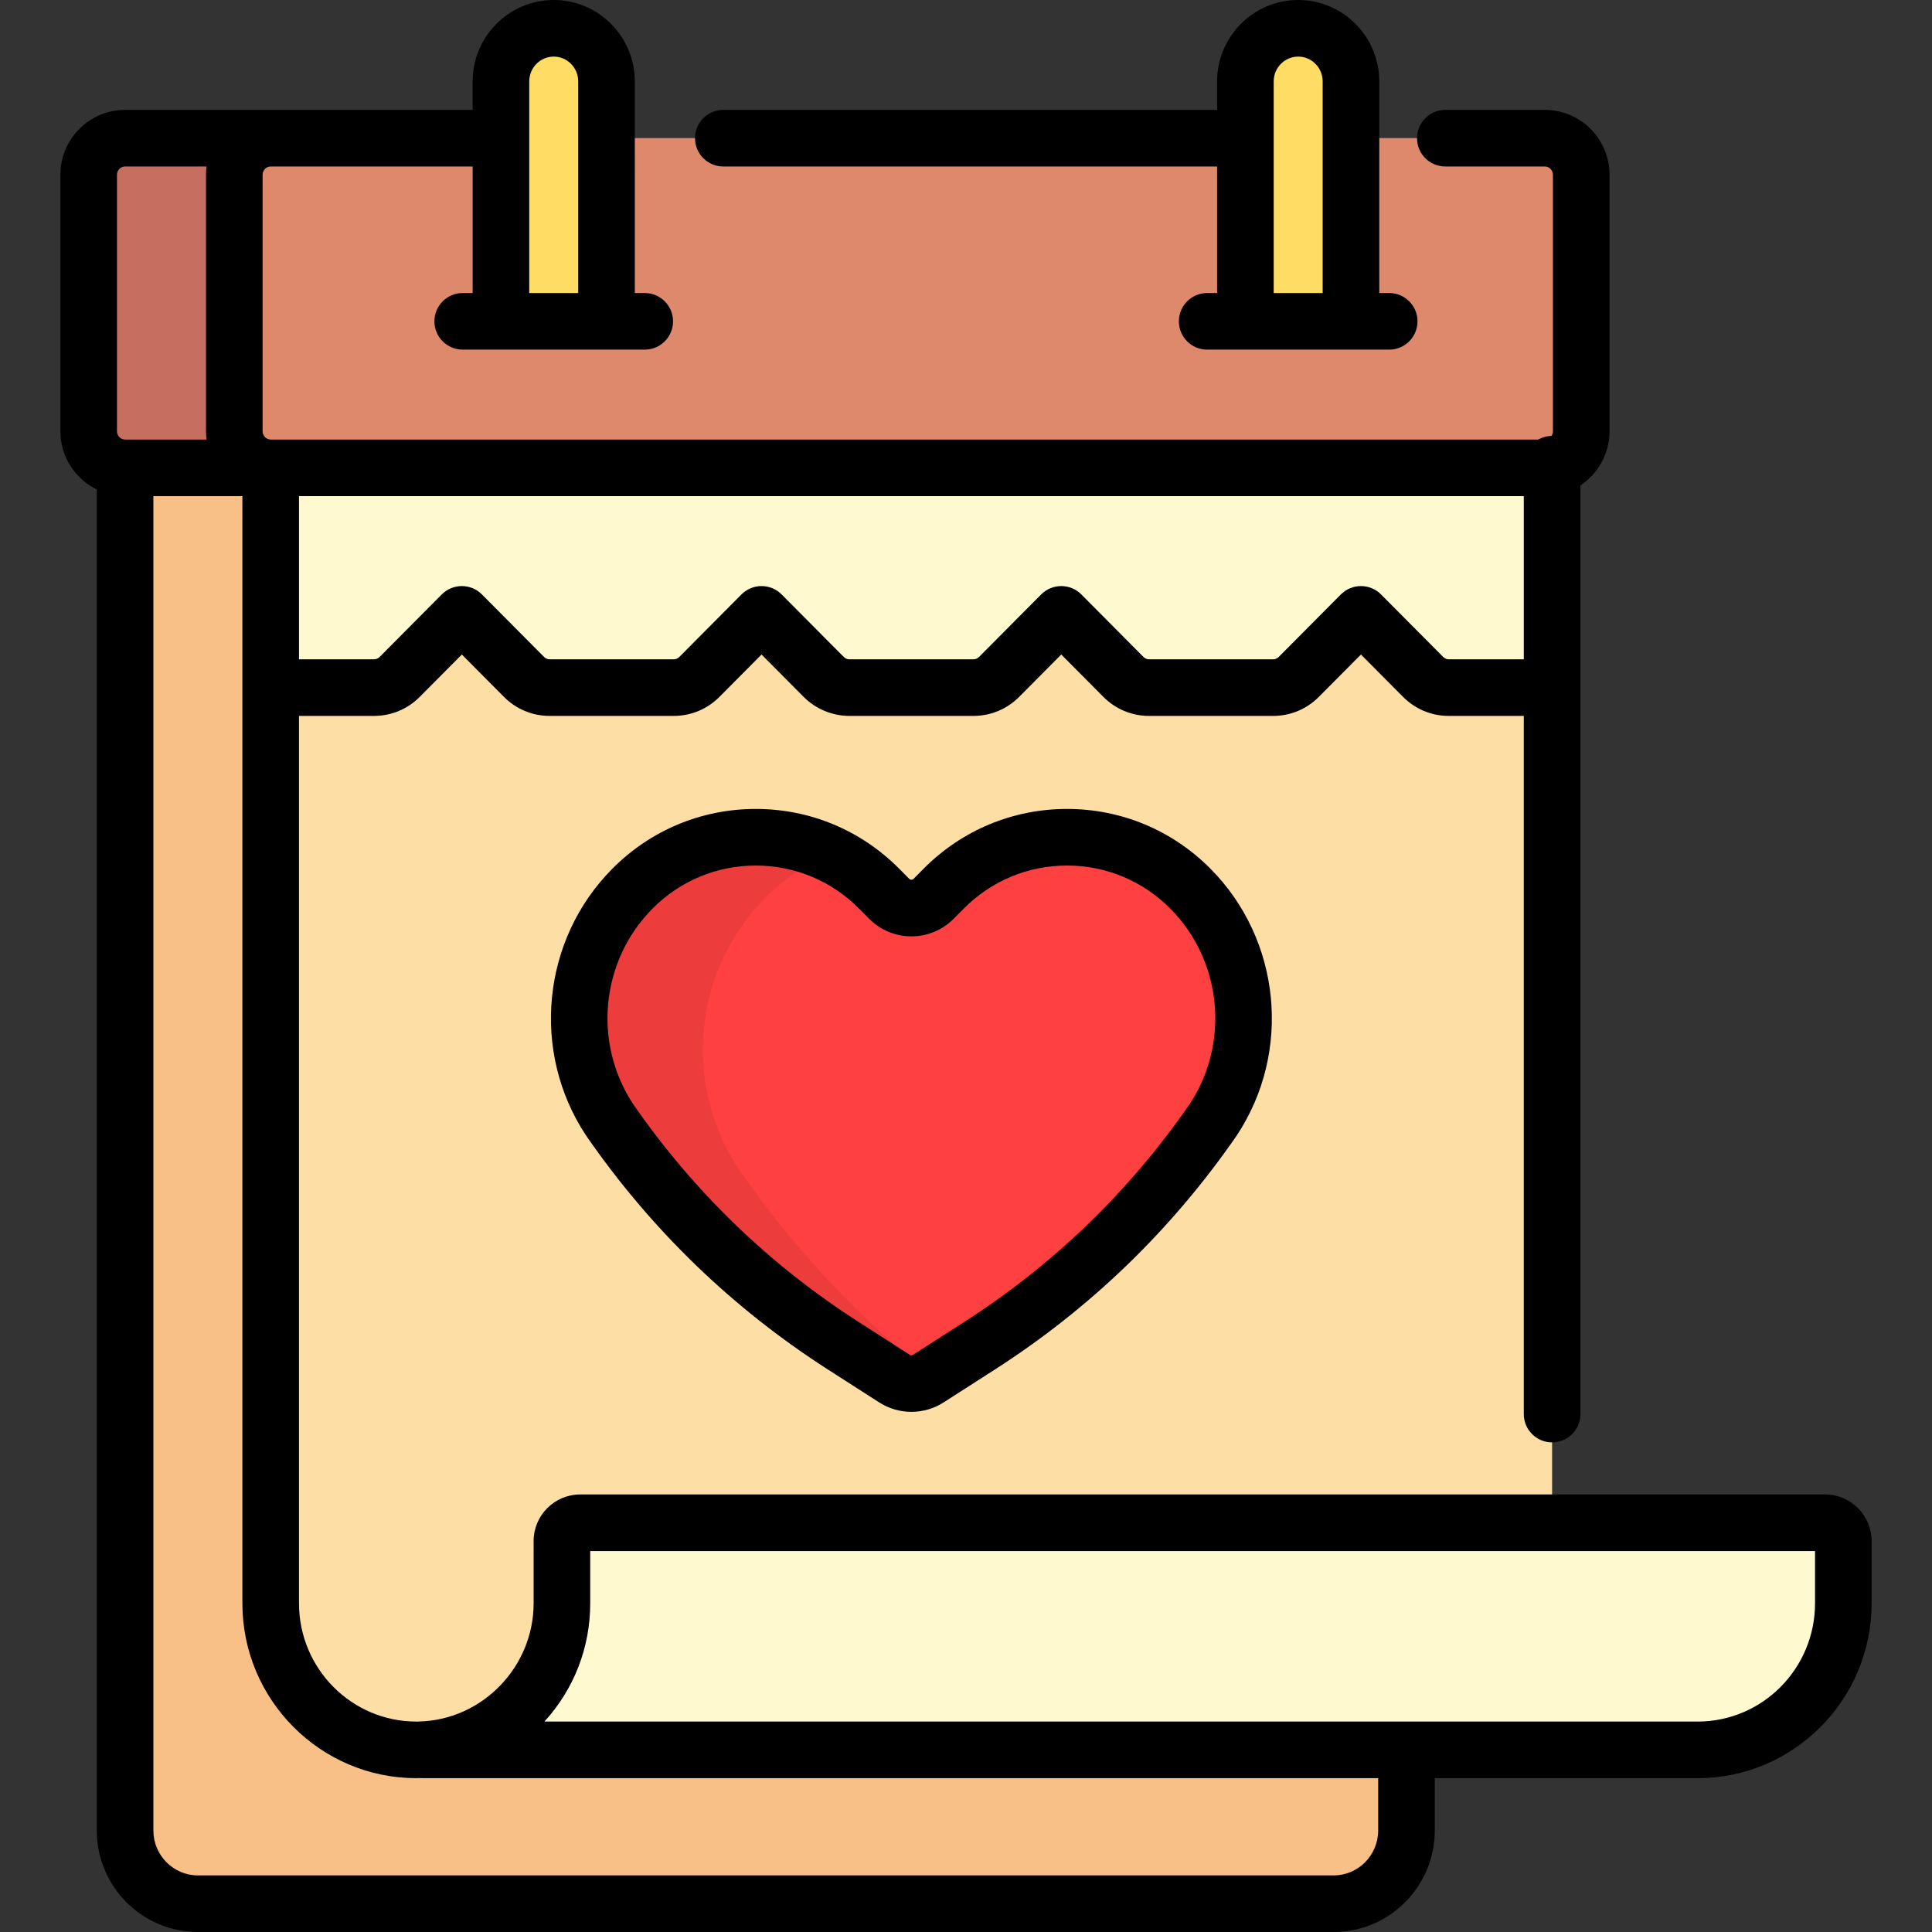 <?xml version="1.0" encoding="iso-8859-1"?>
<!-- Generator: Adobe Illustrator 19.0.0, SVG Export Plug-In . SVG Version: 6.00 Build 0)  -->
<svg version="1.1" id="Capa_1" xmlns="http://www.w3.org/2000/svg" xmlns:xlink="http://www.w3.org/1999/xlink" x="0px" y="0px"
	 viewBox="0 0 511.999 511.999" style="enable-background:new 0 0 511.999 511.999;" xml:space="preserve">
<rect x="0" y="0" width="511.999" height="511.999" fill="#333333" stroke="none"/>
<path style="fill:#F8C087;" d="M372.732,123.984v293.152v67.949c0,10.722-8.638,19.414-19.295,19.414H52.442
	c-10.656,0-19.295-8.692-19.295-19.414V123.984c0-10.722,8.638-19.414,19.295-19.414h300.996
	C364.094,104.57,372.732,113.262,372.732,123.984z"/>
<path style="fill:#FDDEA5;" d="M411.322,409.371H488.5v15.531c0,21.444-17.277,38.828-38.589,38.828h-38.589H110.326
	c-21.312,0-38.589-17.384-38.589-38.828V63.801h339.585V409.371z"/>
<path style="fill:#FFF9CF;" d="M122.392,162.813l-16.469,16.571c-1.809,1.82-4.263,2.843-6.822,2.843H71.736V94.863h339.585v87.363
	h-27.365c-2.559,0-5.012-1.023-6.822-2.843l-16.469-16.571l-16.469,16.571c-1.809,1.82-4.263,2.843-6.822,2.843h-32.843
	c-2.559,0-5.012-1.023-6.822-2.843l-16.469-16.571l-16.469,16.571c-1.809,1.82-4.263,2.843-6.822,2.843h-32.843
	c-2.559,0-5.012-1.023-6.822-2.843l-16.469-16.571l-16.469,16.571c-1.809,1.82-4.263,2.843-6.822,2.843h-32.843
	c-2.559,0-5.012-1.023-6.822-2.843L122.392,162.813z M483.676,403.547H153.739c-2.664,0-4.824,2.173-4.824,4.854v16.502
	c0,21.118-16.759,38.287-37.624,38.803c0.322,0.008,0.641,0.025,0.965,0.025h337.656c21.312,0,38.589-17.384,38.589-38.828V408.4
	C488.5,405.72,486.34,403.547,483.676,403.547z"/>
<path style="fill:#C66F60;" d="M390.098,46.621v67.363c0,5.523-4.477,10-10,10H33.5c-5.523,0-10-4.477-10-10V46.621
	c0-5.523,4.477-10,10-10h346.598C385.62,36.621,390.098,41.098,390.098,46.621z"/>
<path style="fill:#DE886C;" d="M419.039,46.621v67.363c0,5.523-4.477,10-10,10H72.089c-5.523,0-10-4.477-10-10V46.621
	c0-5.523,4.477-10,10-10h336.95C414.563,36.621,419.039,41.098,419.039,46.621z"/>
<path style="fill:#FFDC64;" d="M160.733,21.575v63.581h-27.977V21.575c0-7.774,6.263-14.075,13.989-14.075l0,0
	C154.47,7.5,160.733,13.802,160.733,21.575z M344.033,7.5L344.033,7.5c-7.726,0-13.989,6.302-13.989,14.075v63.581h27.977V21.575
	C358.02,13.802,351.757,7.5,344.033,7.5z"/>
<path style="fill:#FF4040;" d="M321.49,296.785L321.49,296.785c-16.486,23.864-37.516,44.199-61.869,59.826l-13.612,8.734
	c-2.732,1.753-6.226,1.753-8.958,0l-13.612-8.734c-24.354-15.627-45.383-35.962-61.869-59.826l0,0
	c-12.763-19.264-10.239-44.914,6.031-61.285l0,0c18.051-18.163,47.318-18.163,65.369,0l2.669,2.686c3.253,3.273,8.527,3.273,11.78,0
	l2.669-2.686c18.051-18.163,47.318-18.163,65.369,0l0,0C331.728,251.871,334.253,277.521,321.49,296.785z"/>
<path style="fill:#ED3C3C;" d="M246.995,364.712l-0.987,0.633c-2.732,1.753-6.226,1.753-8.958,0l-13.612-8.734
	c-24.354-15.627-45.383-35.962-61.869-59.826l0,0c-12.763-19.264-10.239-44.914,6.031-61.285l0,0
	c14.15-14.237,35.189-17.311,52.318-9.228c-6.193,2.66-11.999,6.518-17.052,11.602l0,0c-19.106,19.224-22.071,49.347-7.082,71.969
	l0,0C210.12,330.595,227.388,349.067,246.995,364.712z"/>
<path d="M282.773,214.377c-14.359,0-27.856,5.624-38.005,15.836l-2.669,2.687c-0.319,0.32-0.821,0.32-1.14,0l-2.67-2.688
	c-10.149-10.211-23.646-15.835-38.004-15.834c-14.359,0-27.855,5.624-38.004,15.835c-18.71,18.825-21.639,48.565-6.964,70.715
	c0.027,0.04,0.054,0.08,0.082,0.12c17.14,24.811,38.669,45.629,63.99,61.876L233,371.657c2.591,1.663,5.56,2.494,8.529,2.494
	c2.969,0,5.939-0.831,8.529-2.493l13.612-8.734c25.32-16.247,46.85-37.065,63.99-61.876c0.028-0.04,0.055-0.08,0.082-0.12
	c14.675-22.149,11.746-51.89-6.964-70.715v-0.001C310.629,220.001,297.132,214.377,282.773,214.377z M315.275,292.584
	c-15.998,23.141-36.086,42.56-59.706,57.715l-13.612,8.734c-0.264,0.169-0.592,0.171-0.857,0l-13.612-8.734
	c-23.62-15.155-43.708-34.574-59.706-57.714c-10.719-16.239-8.564-38.013,5.137-51.799c7.312-7.357,17.031-11.409,27.366-11.409
	c10.334,0,20.053,4.052,27.364,11.408l2.67,2.687c2.992,3.011,6.973,4.669,11.209,4.669c4.237,0,8.218-1.658,11.21-4.669
	l2.668-2.686c7.313-7.357,17.031-11.409,27.366-11.408c10.334,0,20.053,4.052,27.365,11.409l0,0
	C323.839,254.572,325.994,276.346,315.275,292.584z M191.685,44.121h130.858v33.535h-2.629c-4.142,0-7.5,3.357-7.5,7.5
	s3.358,7.5,7.5,7.5h48.236c4.142,0,7.5-3.357,7.5-7.5s-3.358-7.5-7.5-7.5h-2.63V21.575C365.52,9.679,355.88,0,344.033,0
	c-11.849,0-21.489,9.679-21.489,21.575v7.546H191.685c-4.142,0-7.5,3.357-7.5,7.5S187.542,44.121,191.685,44.121z M344.033,15
	c3.578,0,6.488,2.949,6.488,6.575v56.081h-12.977V21.575C337.543,17.949,340.454,15,344.033,15z M483.676,396.047H153.739
	c-6.795,0-12.324,5.542-12.324,12.354v16.502c0,16.849-13.597,30.893-30.31,31.306c-0.167,0.004-0.33,0.022-0.493,0.037
	c-0.096-0.004-0.189-0.015-0.286-0.015c-17.143,0-31.089-14.054-31.089-31.328V189.727h19.865c4.588,0,8.9-1.795,12.142-5.056
	l11.149-11.219l11.149,11.219c3.24,3.26,7.552,5.056,12.141,5.056h32.843c4.589,0,8.901-1.796,12.142-5.056l11.149-11.219
	l11.149,11.219c3.193,3.213,7.619,5.056,12.142,5.056h32.843c4.588,0,8.9-1.795,12.142-5.056l11.149-11.219l11.149,11.219
	c3.24,3.26,7.552,5.056,12.141,5.056h32.844c4.589,0,8.901-1.796,12.141-5.056l11.149-11.219l11.15,11.219
	c3.241,3.261,7.552,5.056,12.141,5.056h19.865v185.022c0,4.143,3.358,7.5,7.5,7.5s7.5-3.357,7.5-7.5V128.634
	c4.644-3.082,7.718-8.363,7.718-14.356v-67.95c0-9.488-7.692-17.207-17.147-17.207h-26.369c-4.142,0-7.5,3.357-7.5,7.5
	s3.358,7.5,7.5,7.5h26.369c1.184,0,2.147,0.99,2.147,2.207v67.949c0,0.461-0.14,0.89-0.376,1.244
	c-1.28,0.027-2.479,0.372-3.524,0.963H71.736c-1.184,0-2.147-0.99-2.147-2.207V46.328c0-1.217,0.963-2.207,2.147-2.207h53.52v33.535
	h-2.63c-4.142,0-7.5,3.357-7.5,7.5s3.358,7.5,7.5,7.5h48.236c4.142,0,7.5-3.357,7.5-7.5s-3.358-7.5-7.5-7.5h-2.629V21.575
	C168.233,9.679,158.593,0,146.744,0s-21.488,9.679-21.488,21.575v7.546h-53.52c-0.108,0-0.213,0.014-0.32,0.016
	c-0.108-0.005-0.214-0.016-0.323-0.016H33.147C23.692,29.121,16,36.84,16,46.328v67.949c0,6.787,3.946,12.651,9.647,15.45v355.358
	c0,14.841,12.02,26.914,26.794,26.914h300.996c14.774,0,26.794-12.073,26.794-26.914V471.23h69.678
	c25.414,0,46.089-20.783,46.089-46.328V408.4C496,401.589,490.472,396.047,483.676,396.047z M146.744,15
	c3.578,0,6.489,2.949,6.489,6.575v56.081h-12.977V21.575C140.256,17.949,143.167,15,146.744,15z M383.957,174.727
	c-0.565,0-1.099-0.224-1.502-0.63l-16.469-16.571c-1.408-1.416-3.323-2.213-5.32-2.213s-3.912,0.797-5.32,2.213l-16.469,16.571
	c-0.403,0.406-0.937,0.63-1.501,0.63h-32.844c-0.565,0-1.098-0.224-1.501-0.63l-16.469-16.571c-1.408-1.416-3.323-2.213-5.32-2.213
	s-3.912,0.797-5.32,2.213l-16.468,16.571c-0.404,0.406-0.938,0.63-1.503,0.63h-32.843c-0.565,0-1.099-0.224-1.502-0.63
	l-16.469-16.571c-1.408-1.416-3.323-2.213-5.32-2.213s-3.912,0.797-5.32,2.213l-16.469,16.571c-0.403,0.406-0.937,0.63-1.502,0.63
	h-32.843c-0.565,0-1.098-0.224-1.501-0.63l-16.469-16.571c-1.408-1.416-3.323-2.213-5.32-2.213s-3.912,0.797-5.32,2.213
	l-16.468,16.571c-0.404,0.406-0.938,0.63-1.503,0.63H79.236v-43.242h324.585v43.242H383.957z M31,46.328
	c0-1.217,0.963-2.207,2.147-2.207h21.599c-0.093,0.725-0.157,1.458-0.157,2.207v67.949c0,0.75,0.064,1.482,0.157,2.207H33.147
	c-1.184,0-2.147-0.99-2.147-2.207V46.328z M365.232,485.086c0,6.569-5.291,11.914-11.794,11.914H52.442
	c-6.503,0-11.794-5.345-11.794-11.914V131.484h23.589v293.418c0,25.545,20.676,46.328,46.089,46.328
	c0.229,0,0.454-0.014,0.677-0.034c0.036,0.001,0.07,0.007,0.105,0.008l0.262,0.008c0.294,0.01,0.588,0.019,0.884,0.019h252.978
	V485.086z M481,424.902c0,17.274-13.947,31.328-31.089,31.328H144.273c7.841-8.567,12.142-19.637,12.142-31.328v-13.855H481V424.902
	z"/>
<g>
</g>
<g>
</g>
<g>
</g>
<g>
</g>
<g>
</g>
<g>
</g>
<g>
</g>
<g>
</g>
<g>
</g>
<g>
</g>
<g>
</g>
<g>
</g>
<g>
</g>
<g>
</g>
<g>
</g>
</svg>
